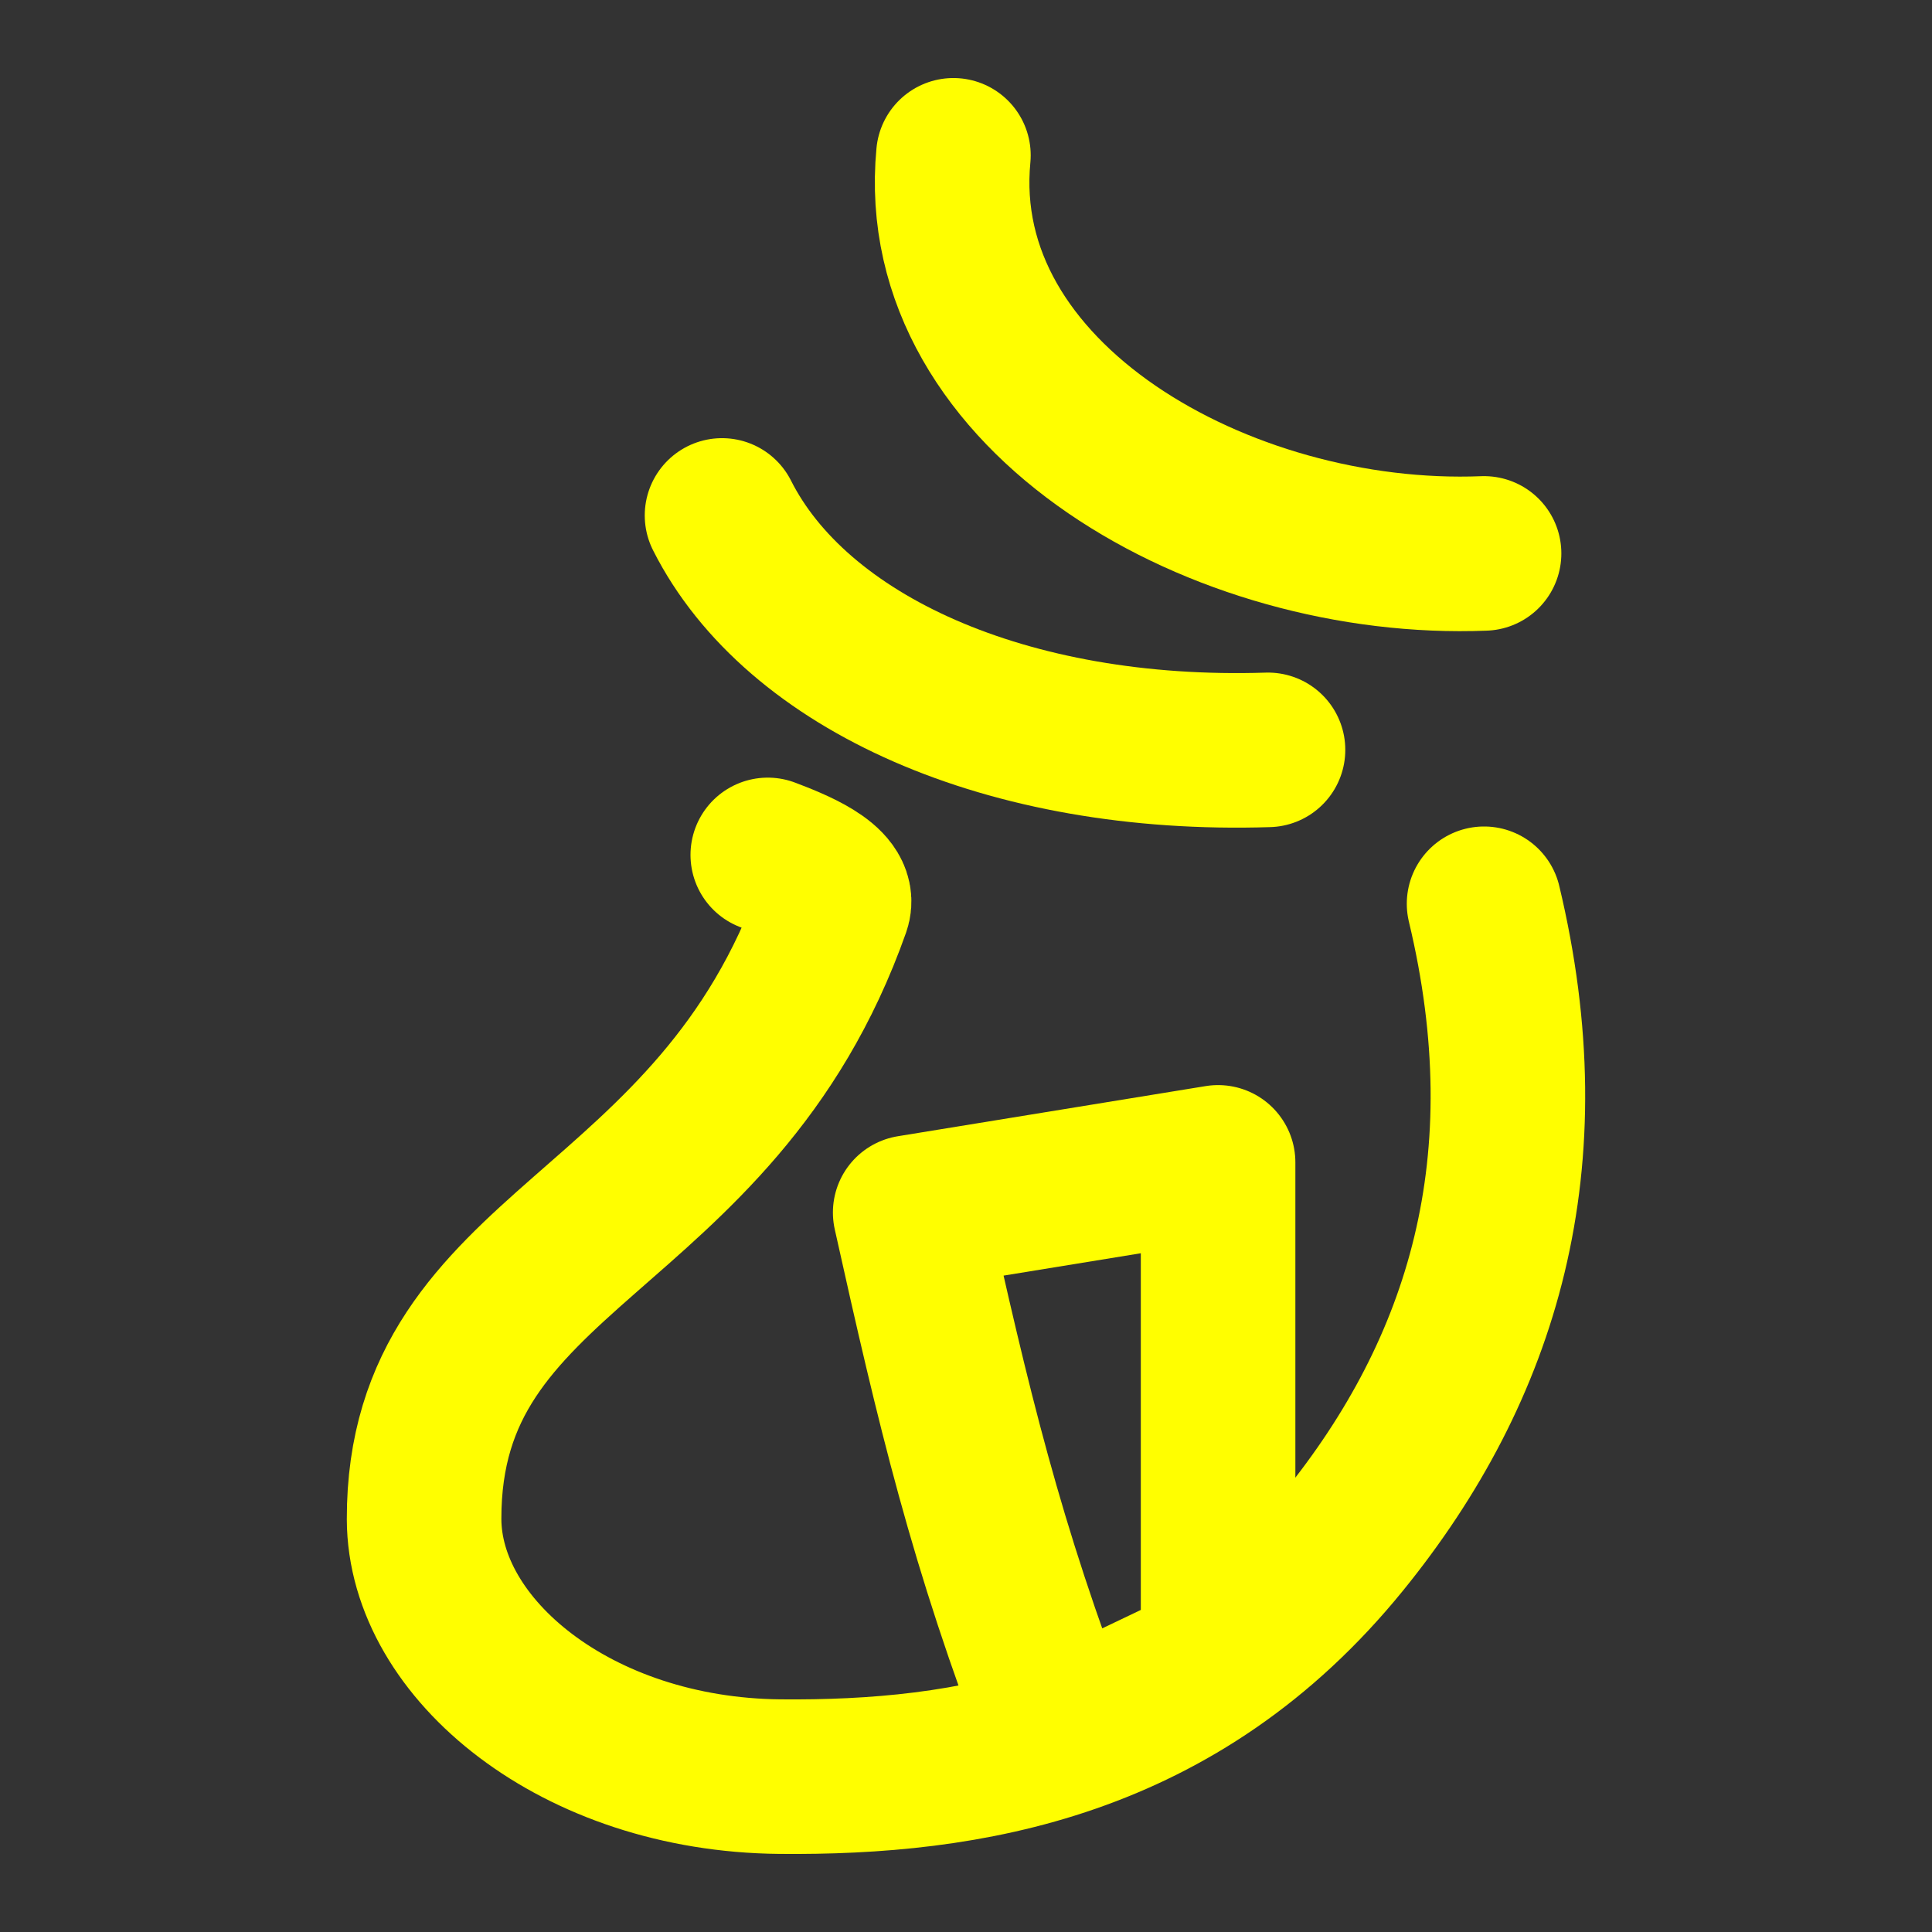 <svg width="100%" height="100%" viewBox="0 0 100 100" version="1.1" xmlns="http://www.w3.org/2000/svg" xmlns:xlink="http://www.w3.org/1999/xlink" xml:space="preserve" xmlns:serif="http://www.serif.com/" style="fill-rule:evenodd;clip-rule:evenodd;stroke-linecap:round;stroke-linejoin:round;stroke-miterlimit:1.5;">
    <rect x="0" y="0" width="100" height="100" fill="#333333" stroke="none"/>
    <g id="L_1_origin" transform="matrix(0.319,0,0,0.319,20.91,4.751)">
        <ellipse cx="160.25" cy="220.248" rx="0.25" ry="0.248" style="fill:none;"/>
    </g>
    <g id="logo">
        <path id="L_1" d="M76.815,28.645C70.038,28.916 62.871,26.909 57.548,23.263C52.225,19.616 48.747,14.329 49.349,8.039" style="fill:none;stroke:rgb(255,254,0);stroke-width:8px;"/>
        <path id="L_11" serif:id="L_1" d="M39.74,44.25C41.014,44.737 43.561,45.71 43.124,46.946C37.017,64.229 21.925,64.401 21.951,78.627C21.964,85.343 29.833,91.859 40.365,91.958C50.108,92.049 61.027,90.259 69.513,79.811C76.804,70.834 80.008,60.113 76.815,46.779" style="fill:none;stroke:rgb(255,254,0);stroke-width:8px;"/>
        <path id="L_12" serif:id="L_1" d="M54.818,89.783C51.026,79.962 49.349,72.821 47.111,62.76L63.048,60.164L63.048,85.853L54.818,89.783Z" style="fill:none;stroke:rgb(255,254,0);stroke-width:8px;"/>
        <path id="L_13" serif:id="L_1" d="M65.632,38.813C58.87,39.029 52.765,37.898 47.87,35.761C42.975,33.624 39.291,30.483 37.372,26.679" style="fill:none;stroke:rgb(255,254,0);stroke-width:8px;"/>
    </g>
		<style>
	#logo{
	transform-origin:calc(100% * 72/100) calc(100% * 75/100);
	animation: rotate 1s;
   animation-iteration-count: infinite;
	animation-name: rotate;
	animation-timing-function: ease-in-out;
	animation-iteration-count: infinite;
	animation-direction: alternate;
	}
	@keyframes rotate {
	0% { transform: rotate(0deg); }
	10% { transform: rotate(-6deg); }
	20% { transform: rotate(0deg); }
	30% { transform: rotate(-6deg); }
	50%{ transform: rotate(0deg);}
	100% { transform: rotate(0deg); } 
	}</style>
</svg>

